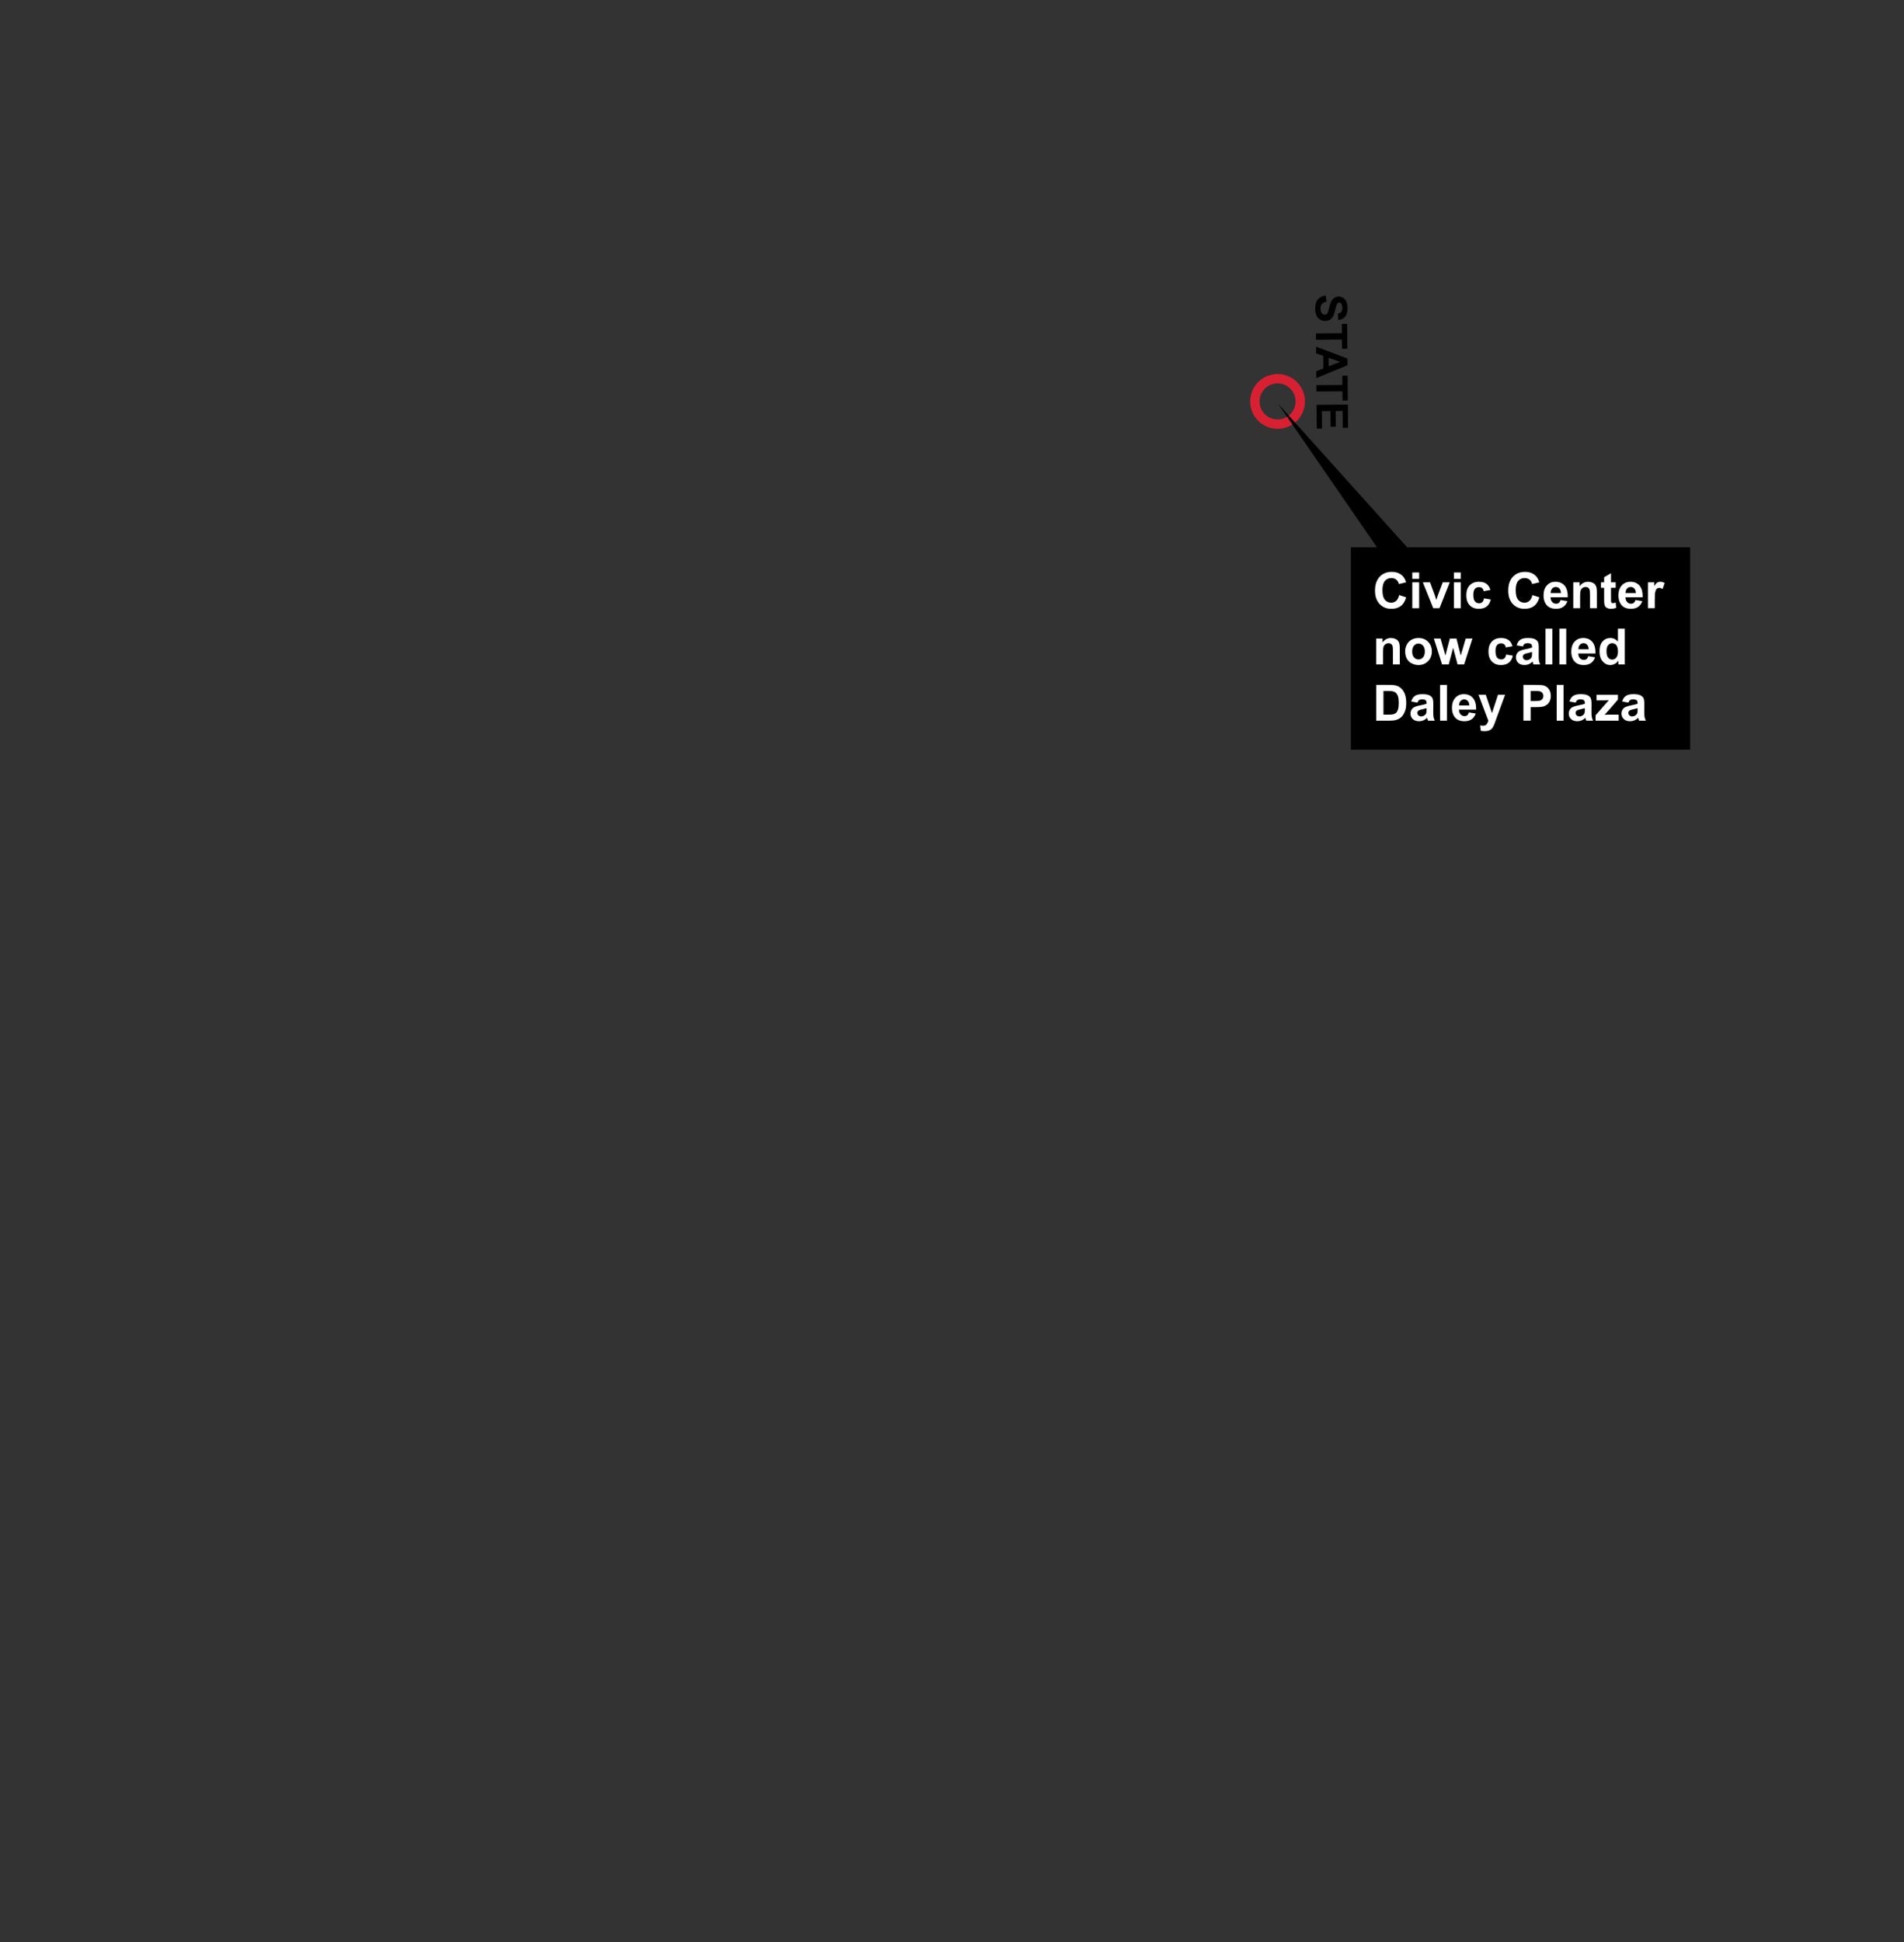 <?xml version="1.0" encoding="utf-8"?>
<!-- Generator: Adobe Illustrator 22.0.1, SVG Export Plug-In . SVG Version: 6.00 Build 0)  -->
<svg version="1.1" id="march_to_civic_center" xmlns="http://www.w3.org/2000/svg" xmlns:xlink="http://www.w3.org/1999/xlink"
	 x="0px" y="0px" viewBox="0 0 610 622" style="enable-background:new 0 0 610 622;" xml:space="preserve">
<rect x="0" y="0" width="610" height="622" fill="#333333" stroke="none"/>
<g>
	<g>
		<path d="M424.761,94.648l0.208,1.967c-0.66,0.124-1.144,0.368-1.45,0.733c-0.306,0.365-0.457,0.855-0.452,1.471
			c0.006,0.651,0.147,1.142,0.427,1.468c0.278,0.329,0.603,0.491,0.972,0.488c0.237-0.002,0.438-0.073,0.604-0.215
			c0.165-0.14,0.308-0.382,0.427-0.729c0.08-0.238,0.222-0.779,0.424-1.624c0.26-1.088,0.584-1.852,0.972-2.292
			c0.547-0.62,1.216-0.934,2.009-0.94c0.511-0.004,0.989,0.136,1.436,0.422c0.447,0.286,0.789,0.7,1.026,1.242
			c0.237,0.543,0.358,1.199,0.365,1.97c0.011,1.258-0.256,2.205-0.803,2.846c-0.546,0.641-1.278,0.98-2.199,1.021l-0.106-2.022
			c0.514-0.091,0.883-0.279,1.106-0.566c0.223-0.286,0.332-0.715,0.327-1.284c-0.005-0.588-0.13-1.047-0.374-1.378
			c-0.157-0.212-0.365-0.317-0.625-0.315c-0.237,0.002-0.438,0.104-0.605,0.306c-0.212,0.257-0.431,0.879-0.654,1.865
			s-0.458,1.715-0.703,2.189c-0.244,0.474-0.58,0.846-1.008,1.116c-0.43,0.27-0.959,0.408-1.593,0.414
			c-0.574,0.005-1.114-0.15-1.618-0.465c-0.503-0.315-0.88-0.763-1.13-1.344c-0.248-0.581-0.376-1.307-0.384-2.177
			c-0.011-1.267,0.273-2.243,0.854-2.927C422.792,95.203,423.641,94.79,424.761,94.648z"/>
		<path d="M421.604,106.781l8.326-0.071l-0.025-2.974l1.695-0.015l0.068,7.964l-1.695,0.015l-0.025-2.967l-8.326,0.071
			L421.604,106.781z"/>
		<path d="M421.727,121.075l-0.019-2.201l2.269-0.895l-0.034-4.006l-2.283-0.808l-0.019-2.146l10.055,3.817l0.019,2.14
			L421.727,121.075z M425.66,117.315l3.707-1.412l-3.73-1.322L425.66,117.315z"/>
		<path d="M421.747,123.365l8.326-0.071l-0.025-2.974l1.695-0.015l0.068,7.963l-1.695,0.015l-0.025-2.967l-8.326,0.071
			L421.747,123.365z"/>
		<path d="M421.801,129.66l10.021-0.086l0.063,7.431l-1.695,0.015l-0.046-5.407l-2.222,0.02l0.043,5.031l-1.688,0.014l-0.043-5.031
			l-2.728,0.024l0.048,5.599l-1.688,0.014L421.801,129.66z"/>
	</g>
</g>
<circle style="fill:none;stroke:#D72132;stroke-width:3;" cx="409.306" cy="128.563" r="7.277"/>
<g>
	<polygon points="541.491,240.104 432.79,240.104 432.79,175.284 441.154,175.284 409.487,129.326 450.82,175.284 541.491,175.284 
		541.491,185.889 541.491,195.628 	"/>
	<g>
		<rect x="439.766" y="183.344" style="fill:none;" width="96.892" height="47.988"/>
		<path style="fill:#FFFFFF;" d="M448.257,190.589l2.242,0.711c-0.344,1.25-0.915,2.179-1.715,2.785s-1.813,0.91-3.043,0.91
			c-1.521,0-2.771-0.52-3.75-1.559s-1.469-2.46-1.469-4.262c0-1.906,0.492-3.387,1.477-4.441s2.278-1.582,3.883-1.582
			c1.401,0,2.539,0.414,3.414,1.242c0.521,0.489,0.911,1.192,1.172,2.109l-2.289,0.547c-0.136-0.594-0.418-1.062-0.848-1.406
			s-0.952-0.516-1.566-0.516c-0.849,0-1.538,0.305-2.066,0.914s-0.793,1.597-0.793,2.961c0,1.448,0.261,2.479,0.781,3.094
			s1.198,0.922,2.031,0.922c0.614,0,1.144-0.195,1.586-0.586S448.065,191.428,448.257,190.589z"/>
		<path style="fill:#FFFFFF;" d="M452.468,185.378v-2.031h2.195v2.031H452.468z M452.468,194.8v-8.297h2.195v8.297H452.468z"/>
		<path style="fill:#FFFFFF;" d="M459.195,194.8l-3.344-8.297h2.305l1.562,4.234l0.453,1.414c0.12-0.359,0.195-0.597,0.227-0.711
			c0.073-0.234,0.151-0.469,0.234-0.703l1.578-4.234h2.258l-3.297,8.297H459.195z"/>
		<path style="fill:#FFFFFF;" d="M465.812,185.378v-2.031h2.195v2.031H465.812z M465.812,194.8v-8.297h2.195v8.297H465.812z"/>
		<path style="fill:#FFFFFF;" d="M477.492,188.957l-2.164,0.391c-0.073-0.433-0.238-0.758-0.496-0.977s-0.593-0.328-1.004-0.328
			c-0.547,0-0.983,0.188-1.309,0.566s-0.488,1.009-0.488,1.895c0,0.984,0.165,1.68,0.496,2.086s0.774,0.609,1.332,0.609
			c0.417,0,0.758-0.118,1.023-0.355s0.453-0.645,0.562-1.223l2.156,0.367c-0.224,0.989-0.653,1.737-1.289,2.242
			s-1.487,0.758-2.555,0.758c-1.214,0-2.181-0.383-2.902-1.148s-1.082-1.825-1.082-3.18c0-1.37,0.362-2.437,1.086-3.199
			s1.703-1.145,2.938-1.145c1.011,0,1.813,0.218,2.41,0.652S477.231,188.066,477.492,188.957z"/>
		<path style="fill:#FFFFFF;" d="M490.945,190.589l2.242,0.711c-0.344,1.25-0.915,2.179-1.715,2.785s-1.813,0.91-3.043,0.91
			c-1.521,0-2.771-0.52-3.75-1.559s-1.469-2.46-1.469-4.262c0-1.906,0.492-3.387,1.477-4.441s2.278-1.582,3.883-1.582
			c1.401,0,2.539,0.414,3.414,1.242c0.521,0.489,0.911,1.192,1.172,2.109l-2.289,0.547c-0.136-0.594-0.418-1.062-0.848-1.406
			s-0.952-0.516-1.566-0.516c-0.849,0-1.538,0.305-2.066,0.914s-0.793,1.597-0.793,2.961c0,1.448,0.261,2.479,0.781,3.094
			s1.198,0.922,2.031,0.922c0.614,0,1.144-0.195,1.586-0.586S490.753,191.428,490.945,190.589z"/>
		<path style="fill:#FFFFFF;" d="M499.961,192.16l2.188,0.367c-0.281,0.802-0.726,1.413-1.332,1.832s-1.366,0.629-2.277,0.629
			c-1.442,0-2.511-0.472-3.203-1.414c-0.547-0.755-0.82-1.708-0.82-2.859c0-1.375,0.359-2.452,1.078-3.23s1.628-1.168,2.727-1.168
			c1.234,0,2.208,0.407,2.922,1.223s1.055,2.063,1.023,3.746h-5.5c0.016,0.651,0.192,1.157,0.531,1.52s0.761,0.543,1.266,0.543
			c0.344,0,0.633-0.094,0.867-0.281S499.84,192.577,499.961,192.16z M500.086,189.941c-0.016-0.636-0.18-1.118-0.492-1.449
			s-0.692-0.496-1.141-0.496c-0.479,0-0.875,0.175-1.188,0.523s-0.466,0.823-0.461,1.422H500.086z"/>
		<path style="fill:#FFFFFF;" d="M511.601,194.8h-2.195v-4.234c0-0.896-0.047-1.476-0.141-1.738s-0.246-0.468-0.457-0.613
			s-0.465-0.219-0.762-0.219c-0.38,0-0.722,0.104-1.023,0.312s-0.509,0.484-0.621,0.828s-0.168,0.979-0.168,1.906v3.758h-2.195
			v-8.297h2.039v1.219c0.724-0.938,1.636-1.406,2.734-1.406c0.484,0,0.927,0.087,1.328,0.262s0.704,0.397,0.91,0.668
			s0.349,0.578,0.43,0.922s0.121,0.836,0.121,1.477V194.8z"/>
		<path style="fill:#FFFFFF;" d="M517.632,186.503v1.75h-1.5v3.344c0,0.677,0.015,1.071,0.043,1.184s0.094,0.204,0.195,0.277
			s0.226,0.109,0.371,0.109c0.203,0,0.497-0.07,0.883-0.211l0.188,1.703c-0.511,0.219-1.089,0.328-1.734,0.328
			c-0.396,0-0.753-0.066-1.07-0.199s-0.551-0.305-0.699-0.516s-0.251-0.496-0.309-0.855c-0.047-0.255-0.07-0.771-0.07-1.547v-3.617
			h-1.008v-1.75h1.008v-1.648l2.203-1.281v2.93H517.632z"/>
		<path style="fill:#FFFFFF;" d="M523.961,192.16l2.188,0.367c-0.281,0.802-0.726,1.413-1.332,1.832s-1.366,0.629-2.277,0.629
			c-1.442,0-2.511-0.472-3.203-1.414c-0.547-0.755-0.82-1.708-0.82-2.859c0-1.375,0.359-2.452,1.078-3.23s1.628-1.168,2.727-1.168
			c1.234,0,2.208,0.407,2.922,1.223s1.055,2.063,1.023,3.746h-5.5c0.016,0.651,0.192,1.157,0.531,1.52s0.761,0.543,1.266,0.543
			c0.344,0,0.633-0.094,0.867-0.281S523.84,192.577,523.961,192.16z M524.086,189.941c-0.016-0.636-0.18-1.118-0.492-1.449
			s-0.692-0.496-1.141-0.496c-0.479,0-0.875,0.175-1.188,0.523s-0.466,0.823-0.461,1.422H524.086z"/>
		<path style="fill:#FFFFFF;" d="M530.156,194.8h-2.195v-8.297H530v1.18c0.349-0.558,0.663-0.925,0.941-1.102
			s0.595-0.266,0.949-0.266c0.5,0,0.981,0.138,1.445,0.414l-0.68,1.914c-0.37-0.239-0.714-0.359-1.031-0.359
			c-0.308,0-0.567,0.085-0.781,0.254s-0.382,0.476-0.504,0.918s-0.184,1.37-0.184,2.781V194.8z"/>
		<path style="fill:#FFFFFF;" d="M448.461,212.8h-2.195v-4.234c0-0.896-0.047-1.476-0.141-1.738s-0.246-0.468-0.457-0.613
			s-0.465-0.219-0.762-0.219c-0.38,0-0.722,0.104-1.023,0.312s-0.509,0.484-0.621,0.828s-0.168,0.979-0.168,1.906v3.758h-2.195
			v-8.297h2.039v1.219c0.724-0.938,1.636-1.406,2.734-1.406c0.484,0,0.927,0.087,1.328,0.262s0.704,0.397,0.91,0.668
			s0.349,0.578,0.43,0.922s0.121,0.836,0.121,1.477V212.8z"/>
		<path style="fill:#FFFFFF;" d="M450.179,208.535c0-0.729,0.18-1.435,0.539-2.117s0.868-1.203,1.527-1.562s1.395-0.539,2.207-0.539
			c1.255,0,2.284,0.407,3.086,1.223s1.203,1.845,1.203,3.09c0,1.255-0.405,2.296-1.215,3.121s-1.829,1.238-3.059,1.238
			c-0.761,0-1.485-0.172-2.176-0.516s-1.215-0.848-1.574-1.512S450.179,209.488,450.179,208.535z M452.429,208.652
			c0,0.823,0.195,1.453,0.586,1.891s0.872,0.656,1.445,0.656s1.054-0.219,1.441-0.656s0.582-1.073,0.582-1.906
			c0-0.812-0.194-1.438-0.582-1.875s-0.868-0.656-1.441-0.656s-1.055,0.219-1.445,0.656S452.429,207.829,452.429,208.652z"/>
		<path style="fill:#FFFFFF;" d="M462.007,212.8l-2.625-8.297h2.133l1.555,5.438l1.43-5.438h2.117l1.383,5.438l1.586-5.438h2.164
			l-2.664,8.297h-2.109l-1.43-5.336l-1.406,5.336H462.007z"/>
		<path style="fill:#FFFFFF;" d="M484.586,206.957l-2.164,0.391c-0.073-0.433-0.238-0.758-0.496-0.977s-0.593-0.328-1.004-0.328
			c-0.547,0-0.983,0.188-1.309,0.566s-0.488,1.009-0.488,1.895c0,0.984,0.165,1.68,0.496,2.086s0.774,0.609,1.332,0.609
			c0.417,0,0.758-0.118,1.023-0.355s0.453-0.645,0.562-1.223l2.156,0.367c-0.224,0.989-0.653,1.737-1.289,2.242
			s-1.487,0.758-2.555,0.758c-1.214,0-2.181-0.383-2.902-1.148s-1.082-1.825-1.082-3.18c0-1.37,0.362-2.437,1.086-3.199
			s1.703-1.145,2.938-1.145c1.011,0,1.813,0.218,2.41,0.652S484.325,206.066,484.586,206.957z"/>
		<path style="fill:#FFFFFF;" d="M487.89,207.035l-1.992-0.359c0.224-0.802,0.609-1.396,1.156-1.781s1.359-0.578,2.438-0.578
			c0.979,0,1.708,0.116,2.188,0.348s0.816,0.526,1.012,0.883s0.293,1.012,0.293,1.965l-0.023,2.562c0,0.729,0.035,1.267,0.105,1.613
			s0.202,0.718,0.395,1.113h-2.172c-0.058-0.146-0.128-0.362-0.211-0.648c-0.036-0.13-0.062-0.216-0.078-0.258
			c-0.375,0.364-0.776,0.638-1.203,0.82s-0.883,0.273-1.367,0.273c-0.854,0-1.527-0.231-2.02-0.695s-0.738-1.05-0.738-1.758
			c0-0.469,0.112-0.887,0.336-1.254s0.538-0.648,0.941-0.844s0.985-0.366,1.746-0.512c1.026-0.192,1.737-0.372,2.133-0.539v-0.219
			c0-0.422-0.104-0.723-0.312-0.902s-0.602-0.27-1.18-0.27c-0.391,0-0.695,0.077-0.914,0.23S488.026,206.649,487.89,207.035z
			 M490.828,208.816c-0.281,0.094-0.727,0.206-1.336,0.336s-1.008,0.258-1.195,0.383c-0.286,0.203-0.43,0.461-0.43,0.773
			c0,0.308,0.114,0.573,0.344,0.797s0.521,0.336,0.875,0.336c0.396,0,0.773-0.13,1.133-0.391c0.266-0.198,0.44-0.44,0.523-0.727
			c0.058-0.188,0.086-0.544,0.086-1.07V208.816z"/>
		<path style="fill:#FFFFFF;" d="M495.148,212.8v-11.453h2.195V212.8H495.148z"/>
		<path style="fill:#FFFFFF;" d="M499.593,212.8v-11.453h2.195V212.8H499.593z"/>
		<path style="fill:#FFFFFF;" d="M508.843,210.16l2.188,0.367c-0.281,0.802-0.726,1.413-1.332,1.832s-1.366,0.629-2.277,0.629
			c-1.442,0-2.511-0.472-3.203-1.414c-0.547-0.755-0.82-1.708-0.82-2.859c0-1.375,0.359-2.452,1.078-3.23s1.628-1.168,2.727-1.168
			c1.234,0,2.208,0.407,2.922,1.223s1.055,2.063,1.023,3.746h-5.5c0.016,0.651,0.192,1.157,0.531,1.52s0.761,0.543,1.266,0.543
			c0.344,0,0.633-0.094,0.867-0.281S508.723,210.577,508.843,210.16z M508.968,207.941c-0.016-0.636-0.18-1.118-0.492-1.449
			s-0.692-0.496-1.141-0.496c-0.479,0-0.875,0.175-1.188,0.523s-0.466,0.823-0.461,1.422H508.968z"/>
		<path style="fill:#FFFFFF;" d="M520.546,212.8h-2.039v-1.219c-0.339,0.474-0.738,0.827-1.199,1.059s-0.926,0.348-1.395,0.348
			c-0.953,0-1.77-0.384-2.449-1.152s-1.02-1.84-1.02-3.215c0-1.406,0.331-2.476,0.992-3.207s1.497-1.098,2.508-1.098
			c0.927,0,1.729,0.386,2.406,1.156v-4.125h2.195V212.8z M514.687,208.472c0,0.886,0.122,1.526,0.367,1.922
			c0.354,0.573,0.849,0.859,1.484,0.859c0.505,0,0.935-0.215,1.289-0.645s0.531-1.071,0.531-1.926c0-0.953-0.172-1.64-0.516-2.059
			s-0.784-0.629-1.32-0.629c-0.521,0-0.957,0.207-1.309,0.621S514.687,207.649,514.687,208.472z"/>
		<path style="fill:#FFFFFF;" d="M440.921,219.347h4.227c0.953,0,1.68,0.073,2.18,0.219c0.672,0.198,1.247,0.55,1.727,1.055
			s0.844,1.124,1.094,1.855s0.375,1.634,0.375,2.707c0,0.942-0.117,1.755-0.352,2.438c-0.286,0.833-0.695,1.508-1.227,2.023
			c-0.401,0.391-0.942,0.695-1.625,0.914c-0.511,0.161-1.192,0.242-2.047,0.242h-4.352V219.347z M443.234,221.285v7.586h1.727
			c0.646,0,1.112-0.036,1.398-0.109c0.375-0.094,0.687-0.253,0.934-0.477s0.449-0.593,0.605-1.105s0.234-1.212,0.234-2.098
			s-0.078-1.565-0.234-2.039s-0.375-0.844-0.656-1.109s-0.638-0.445-1.07-0.539c-0.323-0.073-0.956-0.109-1.898-0.109H443.234z"/>
		<path style="fill:#FFFFFF;" d="M454.109,225.035l-1.992-0.359c0.224-0.802,0.609-1.396,1.156-1.781s1.359-0.578,2.438-0.578
			c0.979,0,1.708,0.116,2.188,0.348s0.816,0.526,1.012,0.883s0.293,1.012,0.293,1.965l-0.023,2.562c0,0.729,0.035,1.267,0.105,1.613
			s0.202,0.718,0.395,1.113h-2.172c-0.058-0.146-0.128-0.362-0.211-0.648c-0.036-0.13-0.062-0.216-0.078-0.258
			c-0.375,0.364-0.776,0.638-1.203,0.82s-0.883,0.273-1.367,0.273c-0.854,0-1.527-0.231-2.02-0.695s-0.738-1.05-0.738-1.758
			c0-0.469,0.112-0.887,0.336-1.254s0.538-0.648,0.941-0.844s0.985-0.366,1.746-0.512c1.026-0.192,1.737-0.372,2.133-0.539v-0.219
			c0-0.422-0.104-0.723-0.312-0.902s-0.602-0.27-1.18-0.27c-0.391,0-0.695,0.077-0.914,0.23S454.245,224.649,454.109,225.035z
			 M457.046,226.816c-0.281,0.094-0.727,0.206-1.336,0.336s-1.008,0.258-1.195,0.383c-0.286,0.203-0.43,0.461-0.43,0.773
			c0,0.308,0.114,0.573,0.344,0.797s0.521,0.336,0.875,0.336c0.396,0,0.773-0.13,1.133-0.391c0.266-0.198,0.44-0.44,0.523-0.727
			c0.058-0.188,0.086-0.544,0.086-1.07V226.816z"/>
		<path style="fill:#FFFFFF;" d="M461.367,230.8v-11.453h2.195V230.8H461.367z"/>
		<path style="fill:#FFFFFF;" d="M470.617,228.16l2.188,0.367c-0.281,0.802-0.726,1.413-1.332,1.832s-1.366,0.629-2.277,0.629
			c-1.442,0-2.511-0.472-3.203-1.414c-0.547-0.755-0.82-1.708-0.82-2.859c0-1.375,0.359-2.452,1.078-3.23s1.628-1.168,2.727-1.168
			c1.234,0,2.208,0.407,2.922,1.223s1.055,2.063,1.023,3.746h-5.5c0.016,0.651,0.192,1.157,0.531,1.52s0.761,0.543,1.266,0.543
			c0.344,0,0.633-0.094,0.867-0.281S470.497,228.577,470.617,228.16z M470.742,225.941c-0.016-0.636-0.18-1.118-0.492-1.449
			s-0.692-0.496-1.141-0.496c-0.479,0-0.875,0.175-1.188,0.523s-0.466,0.823-0.461,1.422H470.742z"/>
		<path style="fill:#FFFFFF;" d="M473.671,222.503h2.336l1.984,5.891l1.938-5.891h2.273l-2.93,7.984l-0.523,1.445
			c-0.192,0.484-0.376,0.854-0.551,1.109s-0.375,0.462-0.602,0.621s-0.505,0.282-0.836,0.371s-0.704,0.133-1.121,0.133
			c-0.422,0-0.836-0.044-1.242-0.133l-0.195-1.719c0.344,0.067,0.653,0.102,0.93,0.102c0.511,0,0.888-0.149,1.133-0.449
			s0.433-0.681,0.562-1.145L473.671,222.503z"/>
		<path style="fill:#FFFFFF;" d="M488.07,230.8v-11.453h3.711c1.406,0,2.323,0.058,2.75,0.172c0.656,0.172,1.206,0.546,1.648,1.121
			s0.664,1.319,0.664,2.23c0,0.703-0.128,1.294-0.383,1.773s-0.579,0.855-0.973,1.129s-0.793,0.454-1.199,0.543
			c-0.552,0.109-1.352,0.164-2.398,0.164h-1.508v4.32H488.07z M490.382,221.285v3.25h1.266c0.911,0,1.521-0.06,1.828-0.18
			s0.548-0.308,0.723-0.562s0.262-0.552,0.262-0.891c0-0.417-0.122-0.761-0.367-1.031s-0.555-0.44-0.93-0.508
			c-0.276-0.052-0.831-0.078-1.664-0.078H490.382z"/>
		<path style="fill:#FFFFFF;" d="M498.726,230.8v-11.453h2.195V230.8H498.726z"/>
		<path style="fill:#FFFFFF;" d="M504.812,225.035l-1.992-0.359c0.224-0.802,0.609-1.396,1.156-1.781s1.359-0.578,2.438-0.578
			c0.979,0,1.708,0.116,2.188,0.348s0.816,0.526,1.012,0.883s0.293,1.012,0.293,1.965l-0.023,2.562c0,0.729,0.035,1.267,0.105,1.613
			s0.202,0.718,0.395,1.113h-2.172c-0.058-0.146-0.128-0.362-0.211-0.648c-0.036-0.13-0.062-0.216-0.078-0.258
			c-0.375,0.364-0.776,0.638-1.203,0.82s-0.883,0.273-1.367,0.273c-0.854,0-1.527-0.231-2.02-0.695s-0.738-1.05-0.738-1.758
			c0-0.469,0.112-0.887,0.336-1.254s0.538-0.648,0.941-0.844s0.985-0.366,1.746-0.512c1.026-0.192,1.737-0.372,2.133-0.539v-0.219
			c0-0.422-0.104-0.723-0.312-0.902s-0.602-0.27-1.18-0.27c-0.391,0-0.695,0.077-0.914,0.23S504.948,224.649,504.812,225.035z
			 M507.75,226.816c-0.281,0.094-0.727,0.206-1.336,0.336s-1.008,0.258-1.195,0.383c-0.286,0.203-0.43,0.461-0.43,0.773
			c0,0.308,0.114,0.573,0.344,0.797s0.521,0.336,0.875,0.336c0.396,0,0.773-0.13,1.133-0.391c0.266-0.198,0.44-0.44,0.523-0.727
			c0.058-0.188,0.086-0.544,0.086-1.07V226.816z"/>
		<path style="fill:#FFFFFF;" d="M511.187,230.8v-1.711l3.109-3.57c0.511-0.583,0.888-0.997,1.133-1.242
			c-0.255,0.016-0.591,0.026-1.008,0.031l-2.93,0.016v-1.82h6.859v1.555l-3.172,3.656l-1.117,1.211
			c0.609-0.036,0.987-0.055,1.133-0.055h3.398v1.93H511.187z"/>
		<path style="fill:#FFFFFF;" d="M521.711,225.035l-1.992-0.359c0.224-0.802,0.609-1.396,1.156-1.781s1.359-0.578,2.438-0.578
			c0.979,0,1.708,0.116,2.188,0.348s0.816,0.526,1.012,0.883s0.293,1.012,0.293,1.965l-0.023,2.562c0,0.729,0.035,1.267,0.105,1.613
			s0.202,0.718,0.395,1.113h-2.172c-0.058-0.146-0.128-0.362-0.211-0.648c-0.036-0.13-0.062-0.216-0.078-0.258
			c-0.375,0.364-0.776,0.638-1.203,0.82s-0.883,0.273-1.367,0.273c-0.854,0-1.527-0.231-2.02-0.695s-0.738-1.05-0.738-1.758
			c0-0.469,0.112-0.887,0.336-1.254s0.538-0.648,0.941-0.844s0.985-0.366,1.746-0.512c1.026-0.192,1.737-0.372,2.133-0.539v-0.219
			c0-0.422-0.104-0.723-0.312-0.902s-0.602-0.27-1.18-0.27c-0.391,0-0.695,0.077-0.914,0.23S521.846,224.649,521.711,225.035z
			 M524.648,226.816c-0.281,0.094-0.727,0.206-1.336,0.336s-1.008,0.258-1.195,0.383c-0.286,0.203-0.43,0.461-0.43,0.773
			c0,0.308,0.114,0.573,0.344,0.797s0.521,0.336,0.875,0.336c0.396,0,0.773-0.13,1.133-0.391c0.266-0.198,0.44-0.44,0.523-0.727
			c0.058-0.188,0.086-0.544,0.086-1.07V226.816z"/>
	</g>
</g>
</svg>
